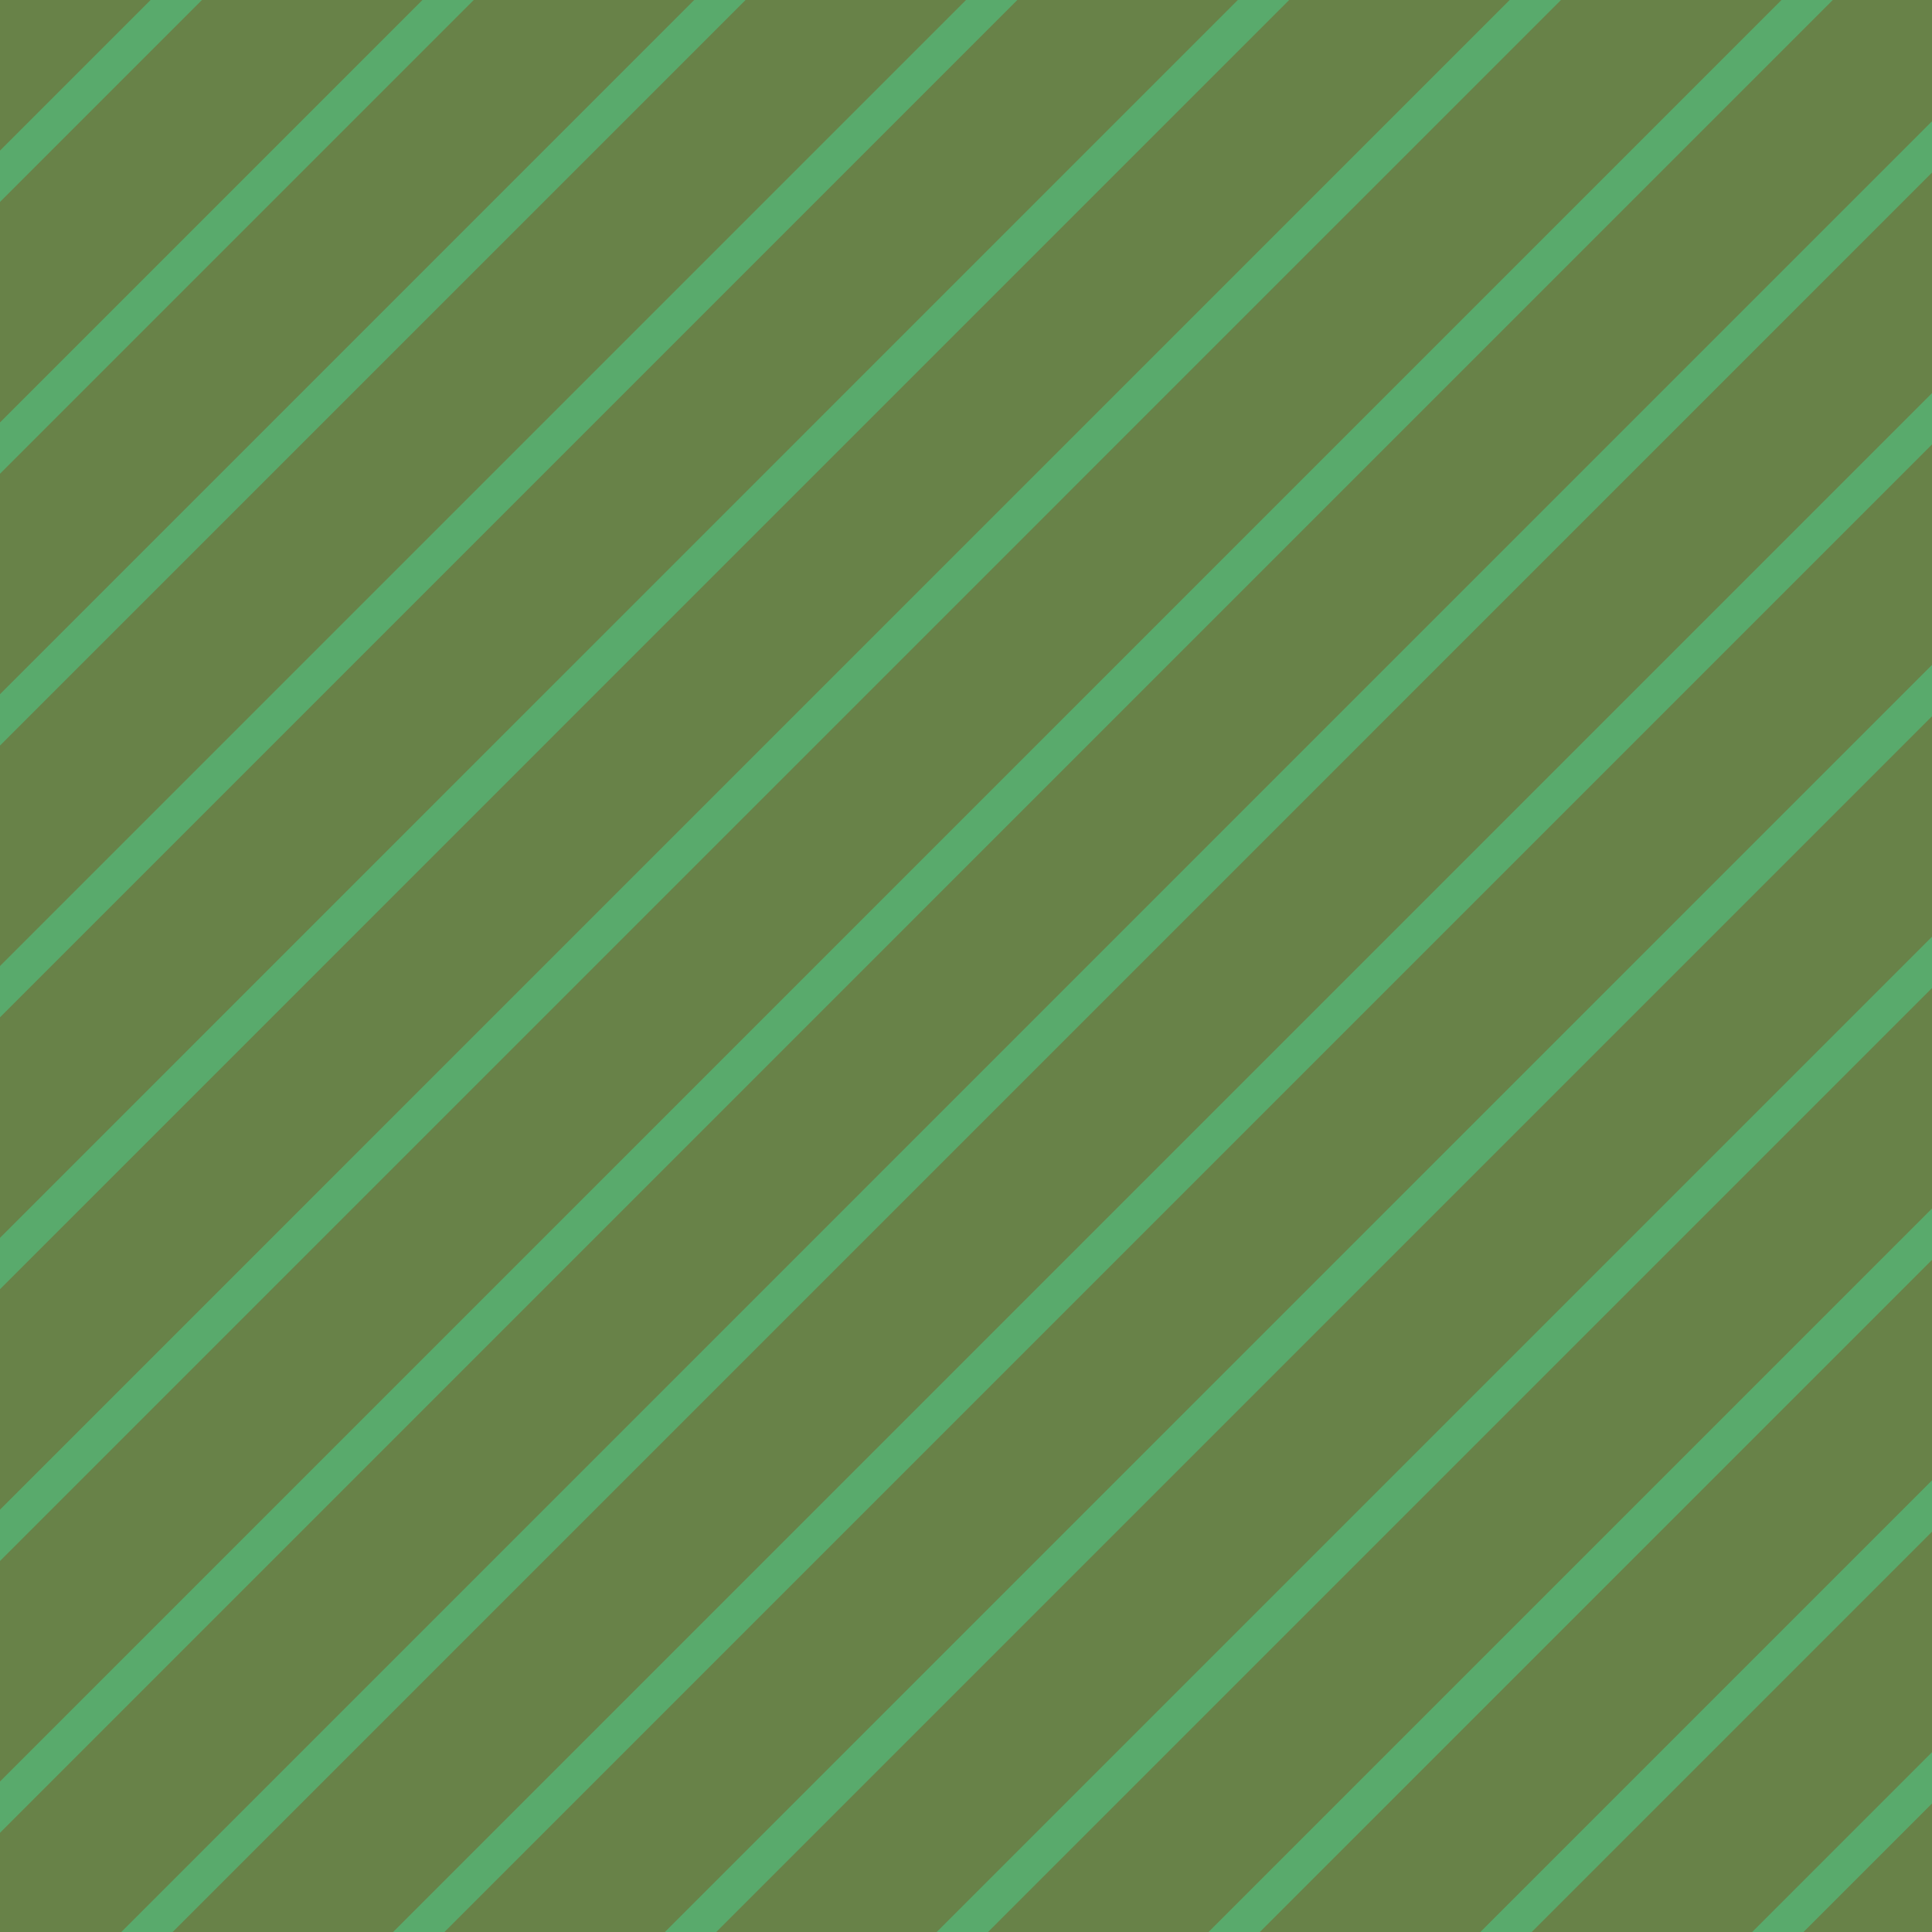 <?xml version="1.0" encoding="iso-8859-1"?>
<!-- Generator: Adobe Illustrator 19.1.0, SVG Export Plug-In . SVG Version: 6.00 Build 0)  -->
<svg version="1.1" id="Layer_1" xmlns="http://www.w3.org/2000/svg" xmlns:xlink="http://www.w3.org/1999/xlink" x="0px" y="0px"
	 viewBox="0 0 60.112 60.112" style="enable-background:new 0 0 60.112 60.112;" xml:space="preserve">
<g>
	<rect x="0" y="0" style="fill:none;" width="60.112" height="60.112"/>
	<rect x="0" y="0" style="fill:#688248;" width="60.112" height="60.112"/>
	<g>
		<polygon style="fill:none;" points="60.112,0 57.025,0 0,57.026 0,60.112 3.774,60.112 60.112,3.773 		"/>
		<polygon style="fill:none;" points="60.112,60.112 60.112,56.114 56.114,60.112 		"/>
		<polygon style="fill:none;" points="20.688,60.112 60.112,20.688 60.112,13.828 13.828,60.112 		"/>
		<polygon style="fill:none;" points="46.06,60.112 60.112,46.06 60.112,39.199 39.199,60.112 		"/>
		<polygon style="fill:none;" points="37.602,60.112 60.112,37.602 60.112,30.742 30.742,60.112 		"/>
		<polygon style="fill:none;" points="0,0 0,4.686 4.686,0 		"/>
		<polygon style="fill:none;" points="48.568,0 0,48.569 0,55.429 55.429,0 		"/>
		<polygon style="fill:none;" points="31.654,0 0,31.654 0,38.515 38.514,0 		"/>
		<polygon style="fill:none;" points="23.197,0 0,23.197 0,30.057 30.057,0 		"/>
		<polygon style="fill:none;" points="40.111,0 0,40.112 0,46.972 46.971,0 		"/>
		<polygon style="fill:none;" points="6.283,0 0,6.283 0,13.143 13.143,0 		"/>
		<polygon style="fill:none;" points="14.74,0 0,14.74 0,21.6 21.6,0 		"/>
		<polygon style="fill:none;" points="12.231,60.112 60.112,12.231 60.112,5.37 5.371,60.112 		"/>
		<polygon style="fill:none;" points="54.517,60.112 60.112,54.517 60.112,47.657 47.657,60.112 		"/>
		<polygon style="fill:none;" points="29.145,60.112 60.112,29.145 60.112,22.285 22.285,60.112 		"/>
		<polygon style="fill:#59AA6C;" points="4.686,0 0,4.686 0,6.283 6.283,0 		"/>
		<polygon style="fill:#59AA6C;" points="13.143,0 0,13.143 0,14.74 14.74,0 		"/>
		<polygon style="fill:#59AA6C;" points="21.6,0 0,21.6 0,23.197 23.197,0 		"/>
		<polygon style="fill:#59AA6C;" points="30.057,0 0,30.057 0,31.654 31.654,0 		"/>
		<polygon style="fill:#59AA6C;" points="38.514,0 0,38.515 0,40.112 40.111,0 		"/>
		<polygon style="fill:#59AA6C;" points="46.971,0 0,46.972 0,48.569 48.568,0 		"/>
		<polygon style="fill:#59AA6C;" points="55.429,0 0,55.429 0,57.026 57.025,0 		"/>
		<polygon style="fill:#59AA6C;" points="60.112,5.37 60.112,3.773 3.774,60.112 5.371,60.112 		"/>
		<polygon style="fill:#59AA6C;" points="13.828,60.112 60.112,13.828 60.112,12.231 12.231,60.112 		"/>
		<polygon style="fill:#59AA6C;" points="22.285,60.112 60.112,22.285 60.112,20.688 20.688,60.112 		"/>
		<polygon style="fill:#59AA6C;" points="30.742,60.112 60.112,30.742 60.112,29.145 29.145,60.112 		"/>
		<polygon style="fill:#59AA6C;" points="39.199,60.112 60.112,39.199 60.112,37.602 37.602,60.112 		"/>
		<polygon style="fill:#59AA6C;" points="47.657,60.112 60.112,47.657 60.112,46.06 46.06,60.112 		"/>
		<polygon style="fill:#59AA6C;" points="56.114,60.112 60.112,56.114 60.112,54.517 54.517,60.112 		"/>
	</g>
</g>
<g>
</g>
<g>
</g>
<g>
</g>
<g>
</g>
<g>
</g>
<g>
</g>
</svg>
